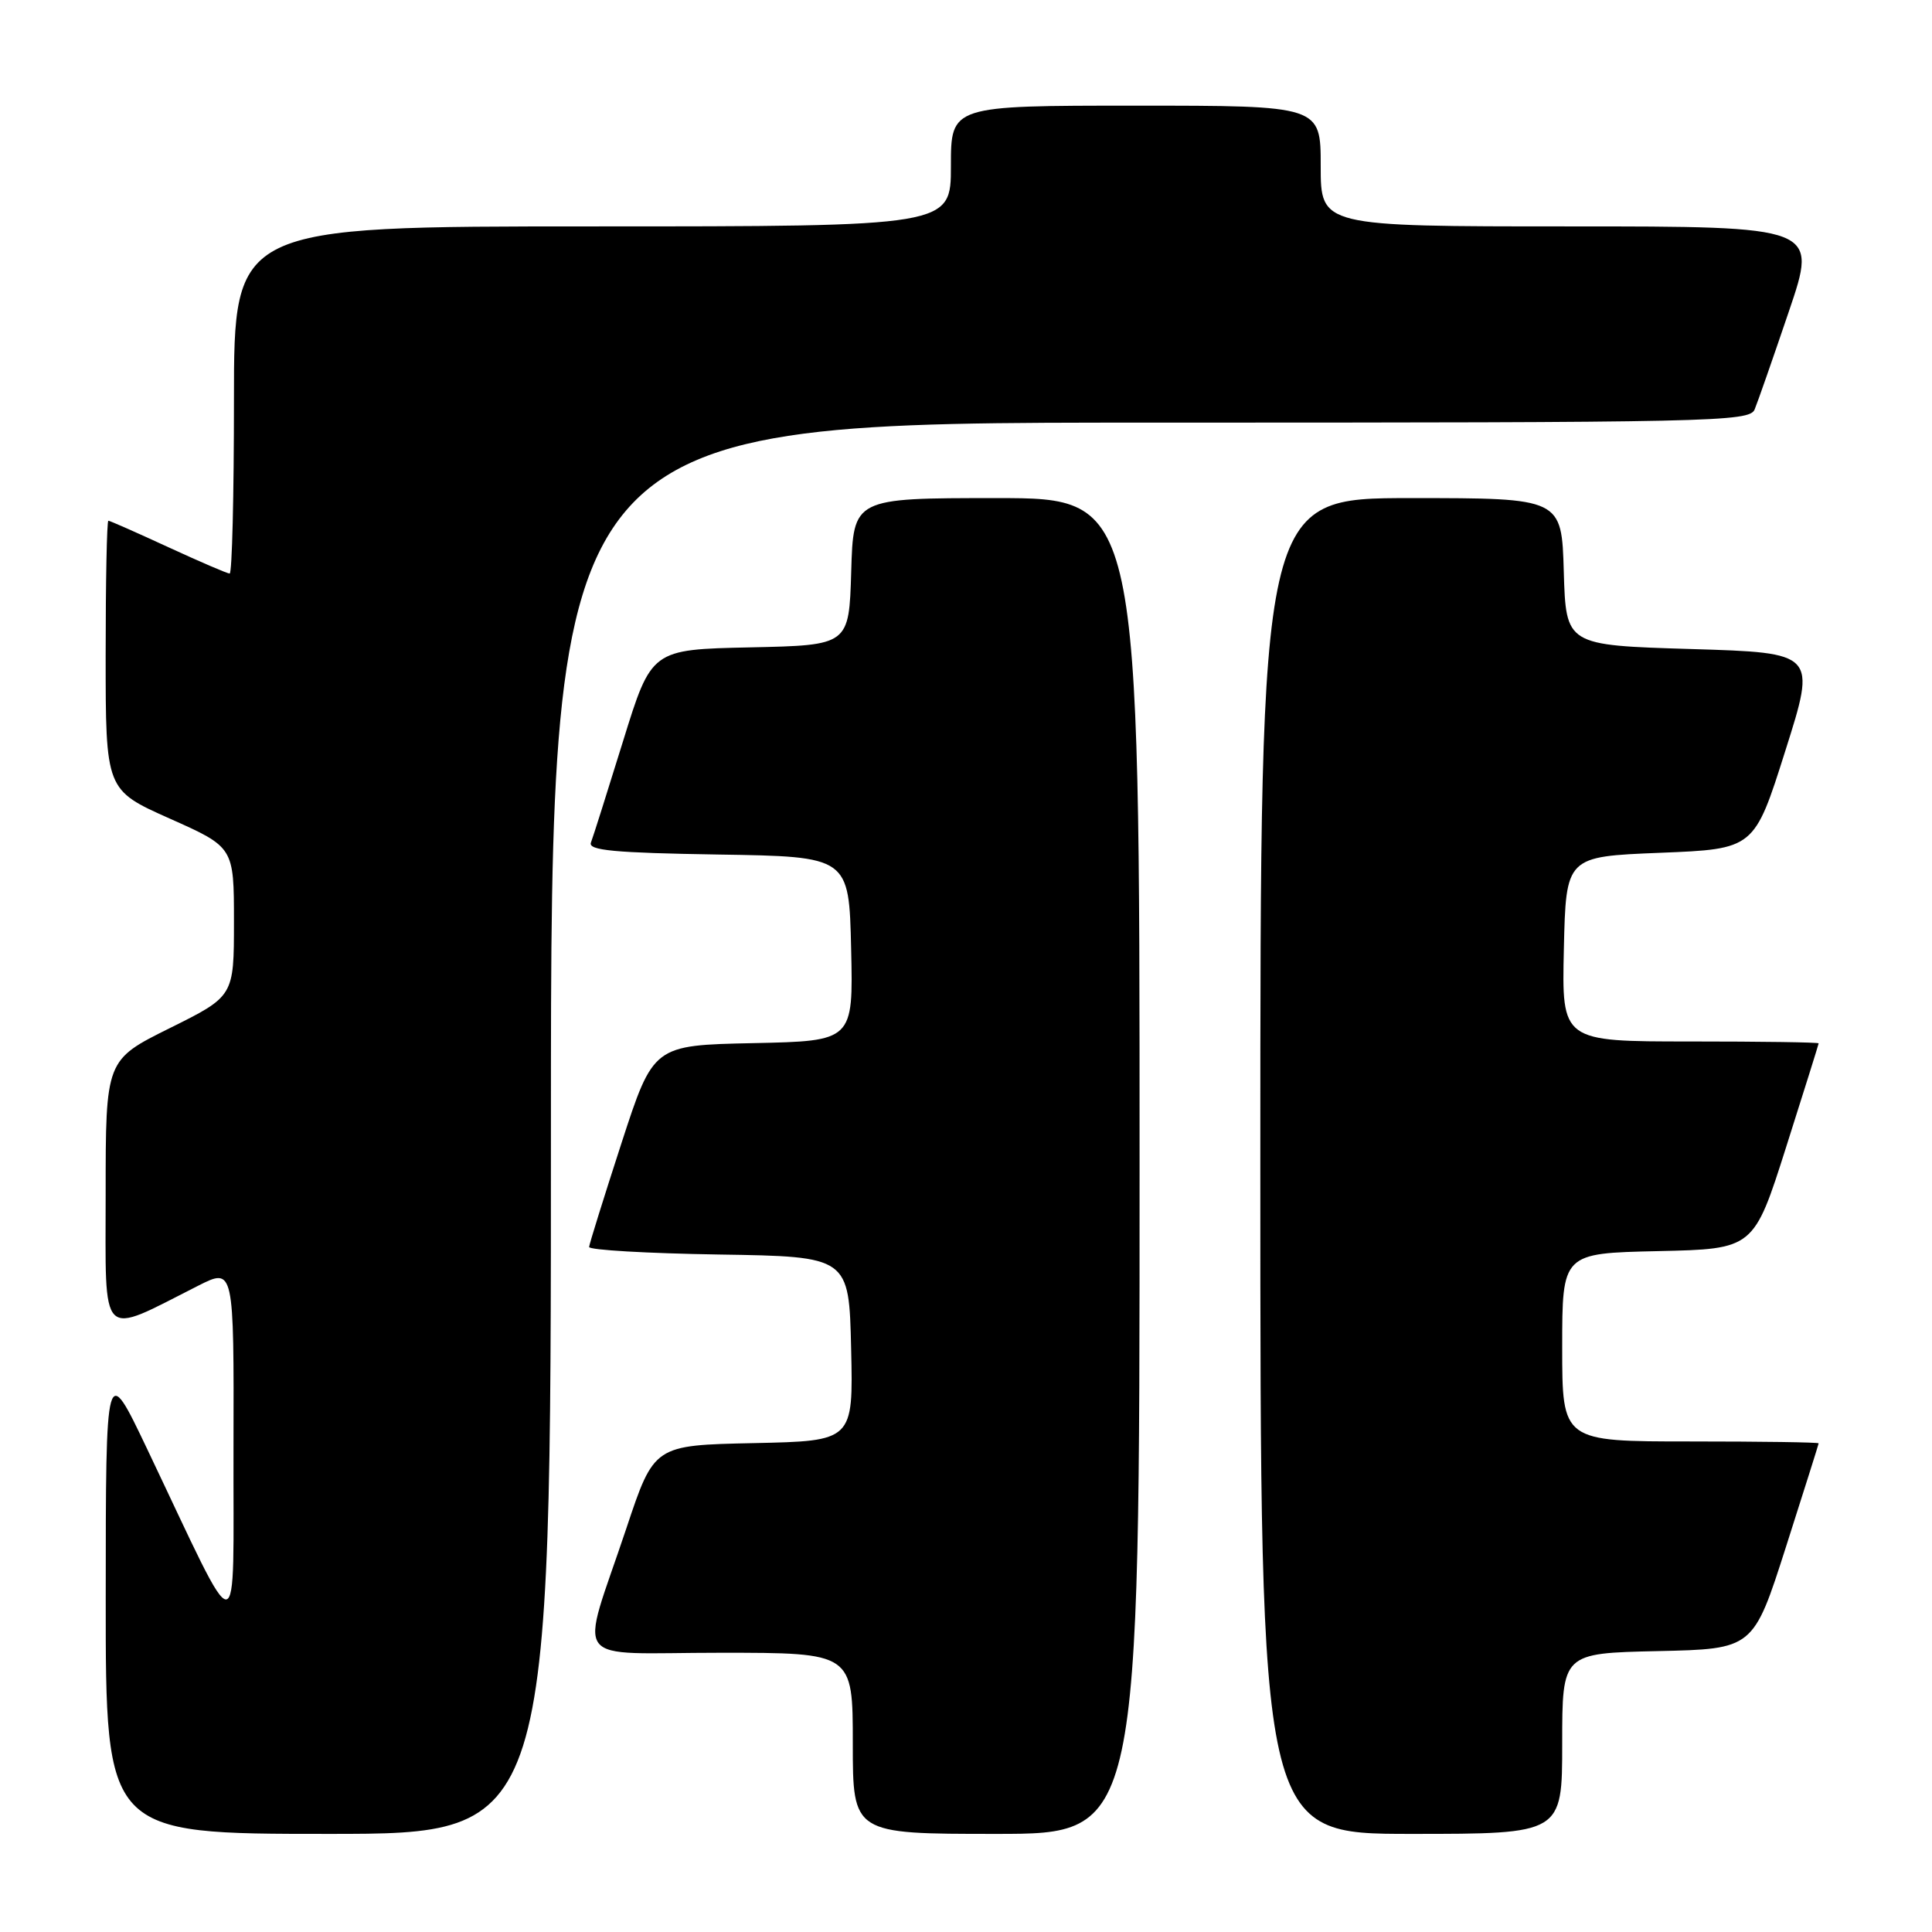 <?xml version="1.0" encoding="UTF-8" standalone="no"?>
<!DOCTYPE svg PUBLIC "-//W3C//DTD SVG 1.1//EN" "http://www.w3.org/Graphics/SVG/1.1/DTD/svg11.dtd" >
<svg xmlns="http://www.w3.org/2000/svg" xmlns:xlink="http://www.w3.org/1999/xlink" version="1.1" viewBox="0 0 256 256">
 <g >
 <path fill="currentColor"
d=" M 73.00 149.50 C 73.00 56.00 73.00 56.00 152.39 56.00 C 227.07 56.00 231.83 55.90 232.50 54.25 C 232.90 53.29 234.94 47.44 237.04 41.25 C 240.86 30.00 240.86 30.00 207.93 30.00 C 175.00 30.00 175.00 30.00 175.00 22.00 C 175.00 14.00 175.00 14.00 150.50 14.00 C 126.00 14.00 126.00 14.00 126.00 22.00 C 126.00 30.00 126.00 30.00 78.50 30.00 C 31.00 30.00 31.00 30.00 31.00 53.00 C 31.00 65.65 30.75 76.00 30.43 76.00 C 30.12 76.00 26.46 74.42 22.29 72.50 C 18.13 70.58 14.56 69.00 14.36 69.00 C 14.16 69.00 14.00 77.03 14.00 86.84 C 14.00 104.68 14.00 104.68 22.50 108.47 C 31.00 112.26 31.00 112.26 31.00 122.14 C 31.00 132.01 31.00 132.01 22.50 136.23 C 14.00 140.45 14.00 140.45 14.00 158.17 C 14.00 178.01 13.04 177.05 26.25 170.37 C 31.00 167.97 31.00 167.97 30.94 191.73 C 30.87 218.64 32.18 218.61 19.50 192.00 C 14.02 180.50 14.02 180.50 14.01 211.75 C 14.00 243.00 14.00 243.00 43.50 243.00 C 73.00 243.00 73.00 243.00 73.00 149.50 Z  M 151.00 154.50 C 151.00 66.00 151.00 66.00 132.04 66.00 C 113.07 66.00 113.07 66.00 112.79 75.75 C 112.50 85.50 112.50 85.50 99.41 85.78 C 86.32 86.06 86.32 86.06 82.56 98.20 C 80.49 104.88 78.58 110.93 78.30 111.65 C 77.91 112.68 81.40 113.01 95.15 113.23 C 112.50 113.50 112.50 113.50 112.78 125.72 C 113.06 137.94 113.06 137.94 99.82 138.22 C 86.57 138.50 86.57 138.50 82.34 151.50 C 80.02 158.65 78.09 164.83 78.06 165.23 C 78.03 165.63 85.76 166.08 95.25 166.23 C 112.50 166.50 112.50 166.50 112.78 178.72 C 113.06 190.94 113.06 190.94 99.87 191.22 C 86.67 191.50 86.67 191.50 83.00 202.50 C 76.79 221.09 75.21 219.00 95.48 219.00 C 113.00 219.00 113.00 219.00 113.00 231.00 C 113.00 243.00 113.00 243.00 132.00 243.00 C 151.00 243.00 151.00 243.00 151.00 154.50 Z  M 207.00 231.03 C 207.00 219.06 207.00 219.06 219.66 218.78 C 232.32 218.50 232.32 218.50 236.64 205.00 C 239.01 197.57 240.97 191.39 240.98 191.25 C 240.99 191.11 233.35 191.00 224.00 191.00 C 207.00 191.00 207.00 191.00 207.00 178.53 C 207.00 166.06 207.00 166.06 219.69 165.78 C 232.38 165.50 232.38 165.50 236.67 152.00 C 239.03 144.57 240.97 138.39 240.98 138.25 C 240.99 138.11 233.34 138.00 223.97 138.00 C 206.94 138.00 206.94 138.00 207.22 125.75 C 207.50 113.50 207.50 113.50 219.97 113.00 C 232.45 112.50 232.45 112.50 236.56 99.50 C 240.68 86.50 240.68 86.50 224.09 86.00 C 207.50 85.50 207.50 85.50 207.21 75.75 C 206.93 66.00 206.93 66.00 186.96 66.00 C 167.00 66.00 167.00 66.00 167.00 154.50 C 167.00 243.00 167.00 243.00 187.00 243.00 C 207.00 243.00 207.00 243.00 207.00 231.03 Z "/>
</g>
</svg>